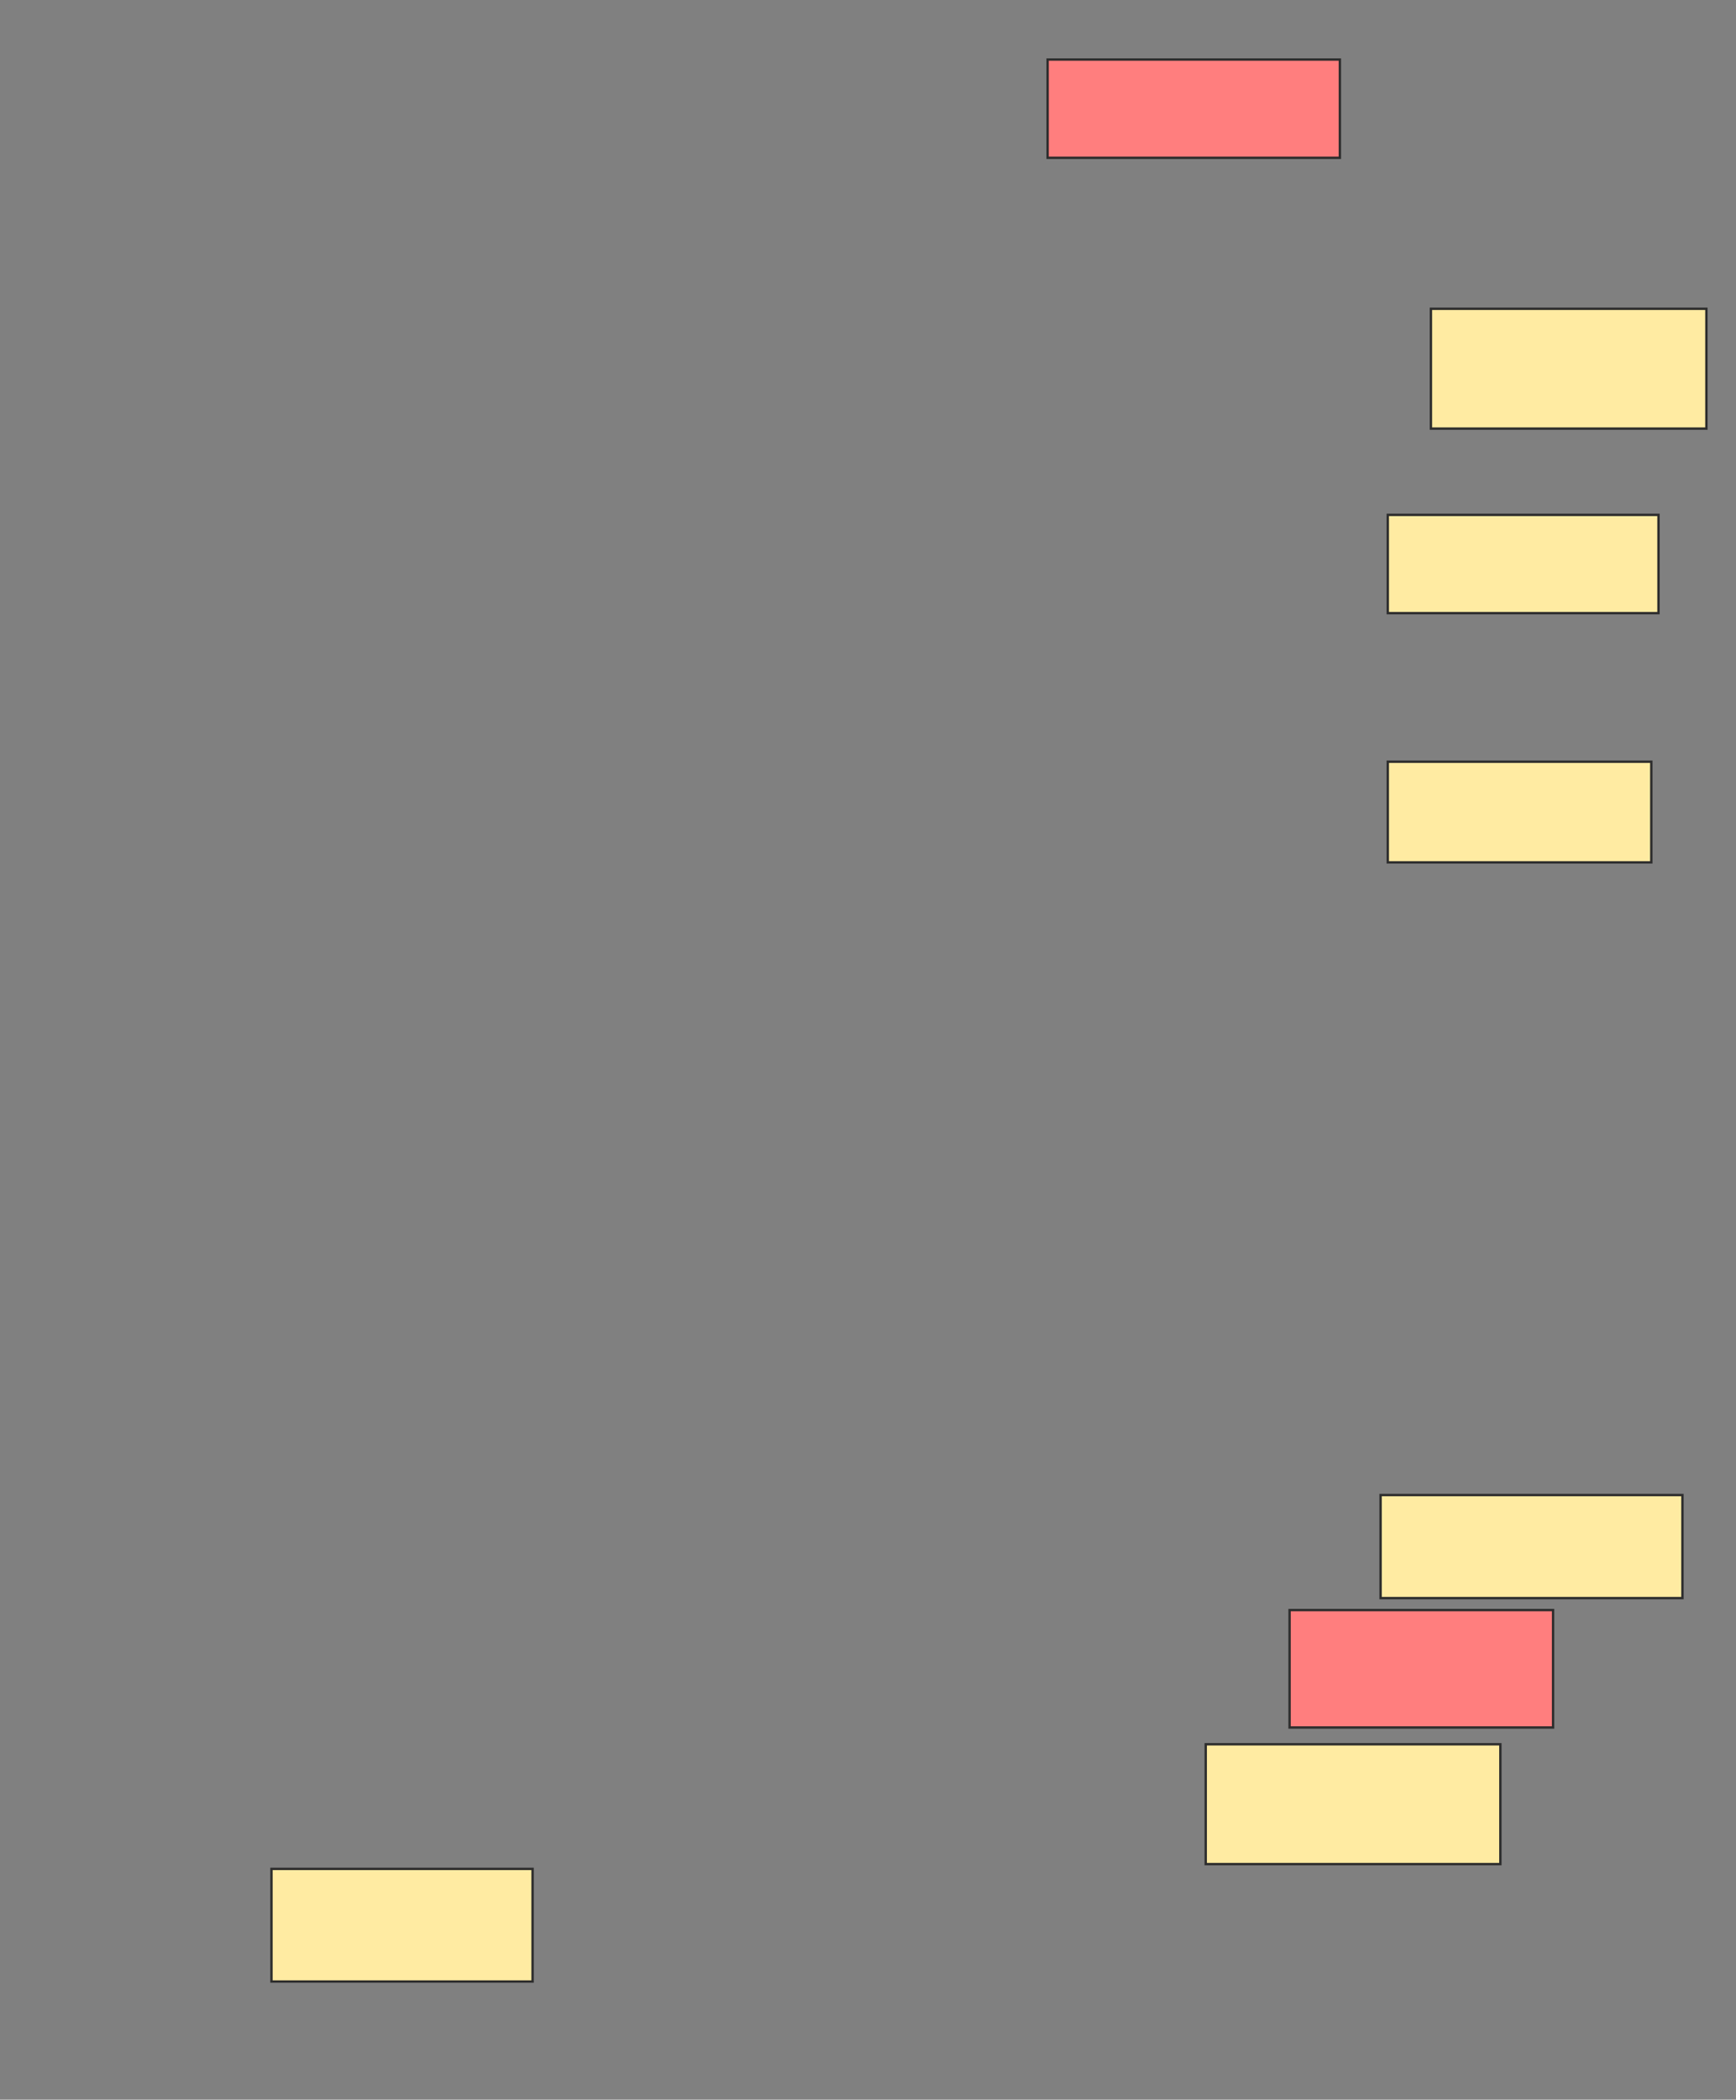 <svg xmlns="http://www.w3.org/2000/svg" width="732" height="885">
 <rect width="100%" height="100%" fill="#808080" stroke="none"/>
 <!-- Created with Image Occlusion Enhanced -->
 <g>
  <title>Labels</title>
 </g>
 <g>
  <title>Masks</title>
  <g id="7177a41a24e5418a86f56d2167192138-ao-1">
   <rect height="42.424" width="111.111" y="321.061" x="585.172" stroke="#2D2D2D" fill="#FFEBA2"/>
   <rect stroke="#2D2D2D" height="47.475" width="110.101" y="787.727" x="114.465" fill="#FFEBA2"/>
  </g>
  <g id="7177a41a24e5418a86f56d2167192138-ao-2">
   <rect height="41.414" width="114.141" y="217.02" x="585.172" stroke-linecap="null" stroke-linejoin="null" stroke-dasharray="null" stroke="#2D2D2D" fill="#FFEBA2"/>
   <rect height="50.505" width="124.242" y="735.202" x="508.404" stroke-linecap="null" stroke-linejoin="null" stroke-dasharray="null" stroke="#2D2D2D" fill="#FFEBA2"/>
  </g>
  <g id="7177a41a24e5418a86f56d2167192138-ao-3">
   <rect height="50.505" width="116.162" y="130.151" x="603.354" stroke-linecap="null" stroke-linejoin="null" stroke-dasharray="null" stroke="#2D2D2D" fill="#FFEBA2"/>
   <rect height="43.434" width="127.273" y="630.151" x="582.141" stroke-linecap="null" stroke-linejoin="null" stroke-dasharray="null" stroke="#2D2D2D" fill="#FFEBA2"/>
  </g>
  <g id="7177a41a24e5418a86f56d2167192138-ao-4" class="qshape">
   <rect height="41.414" width="123.232" y="25.101" x="441.737" stroke-linecap="null" stroke-linejoin="null" stroke-dasharray="null" stroke="#2D2D2D" fill="#FF7E7E" class="qshape"/>
   <rect height="49.495" width="111.111" y="678.636" x="543.758" stroke-linecap="null" stroke-linejoin="null" stroke-dasharray="null" stroke="#2D2D2D" fill="#FF7E7E" class="qshape"/>
  </g>
 </g>
</svg>